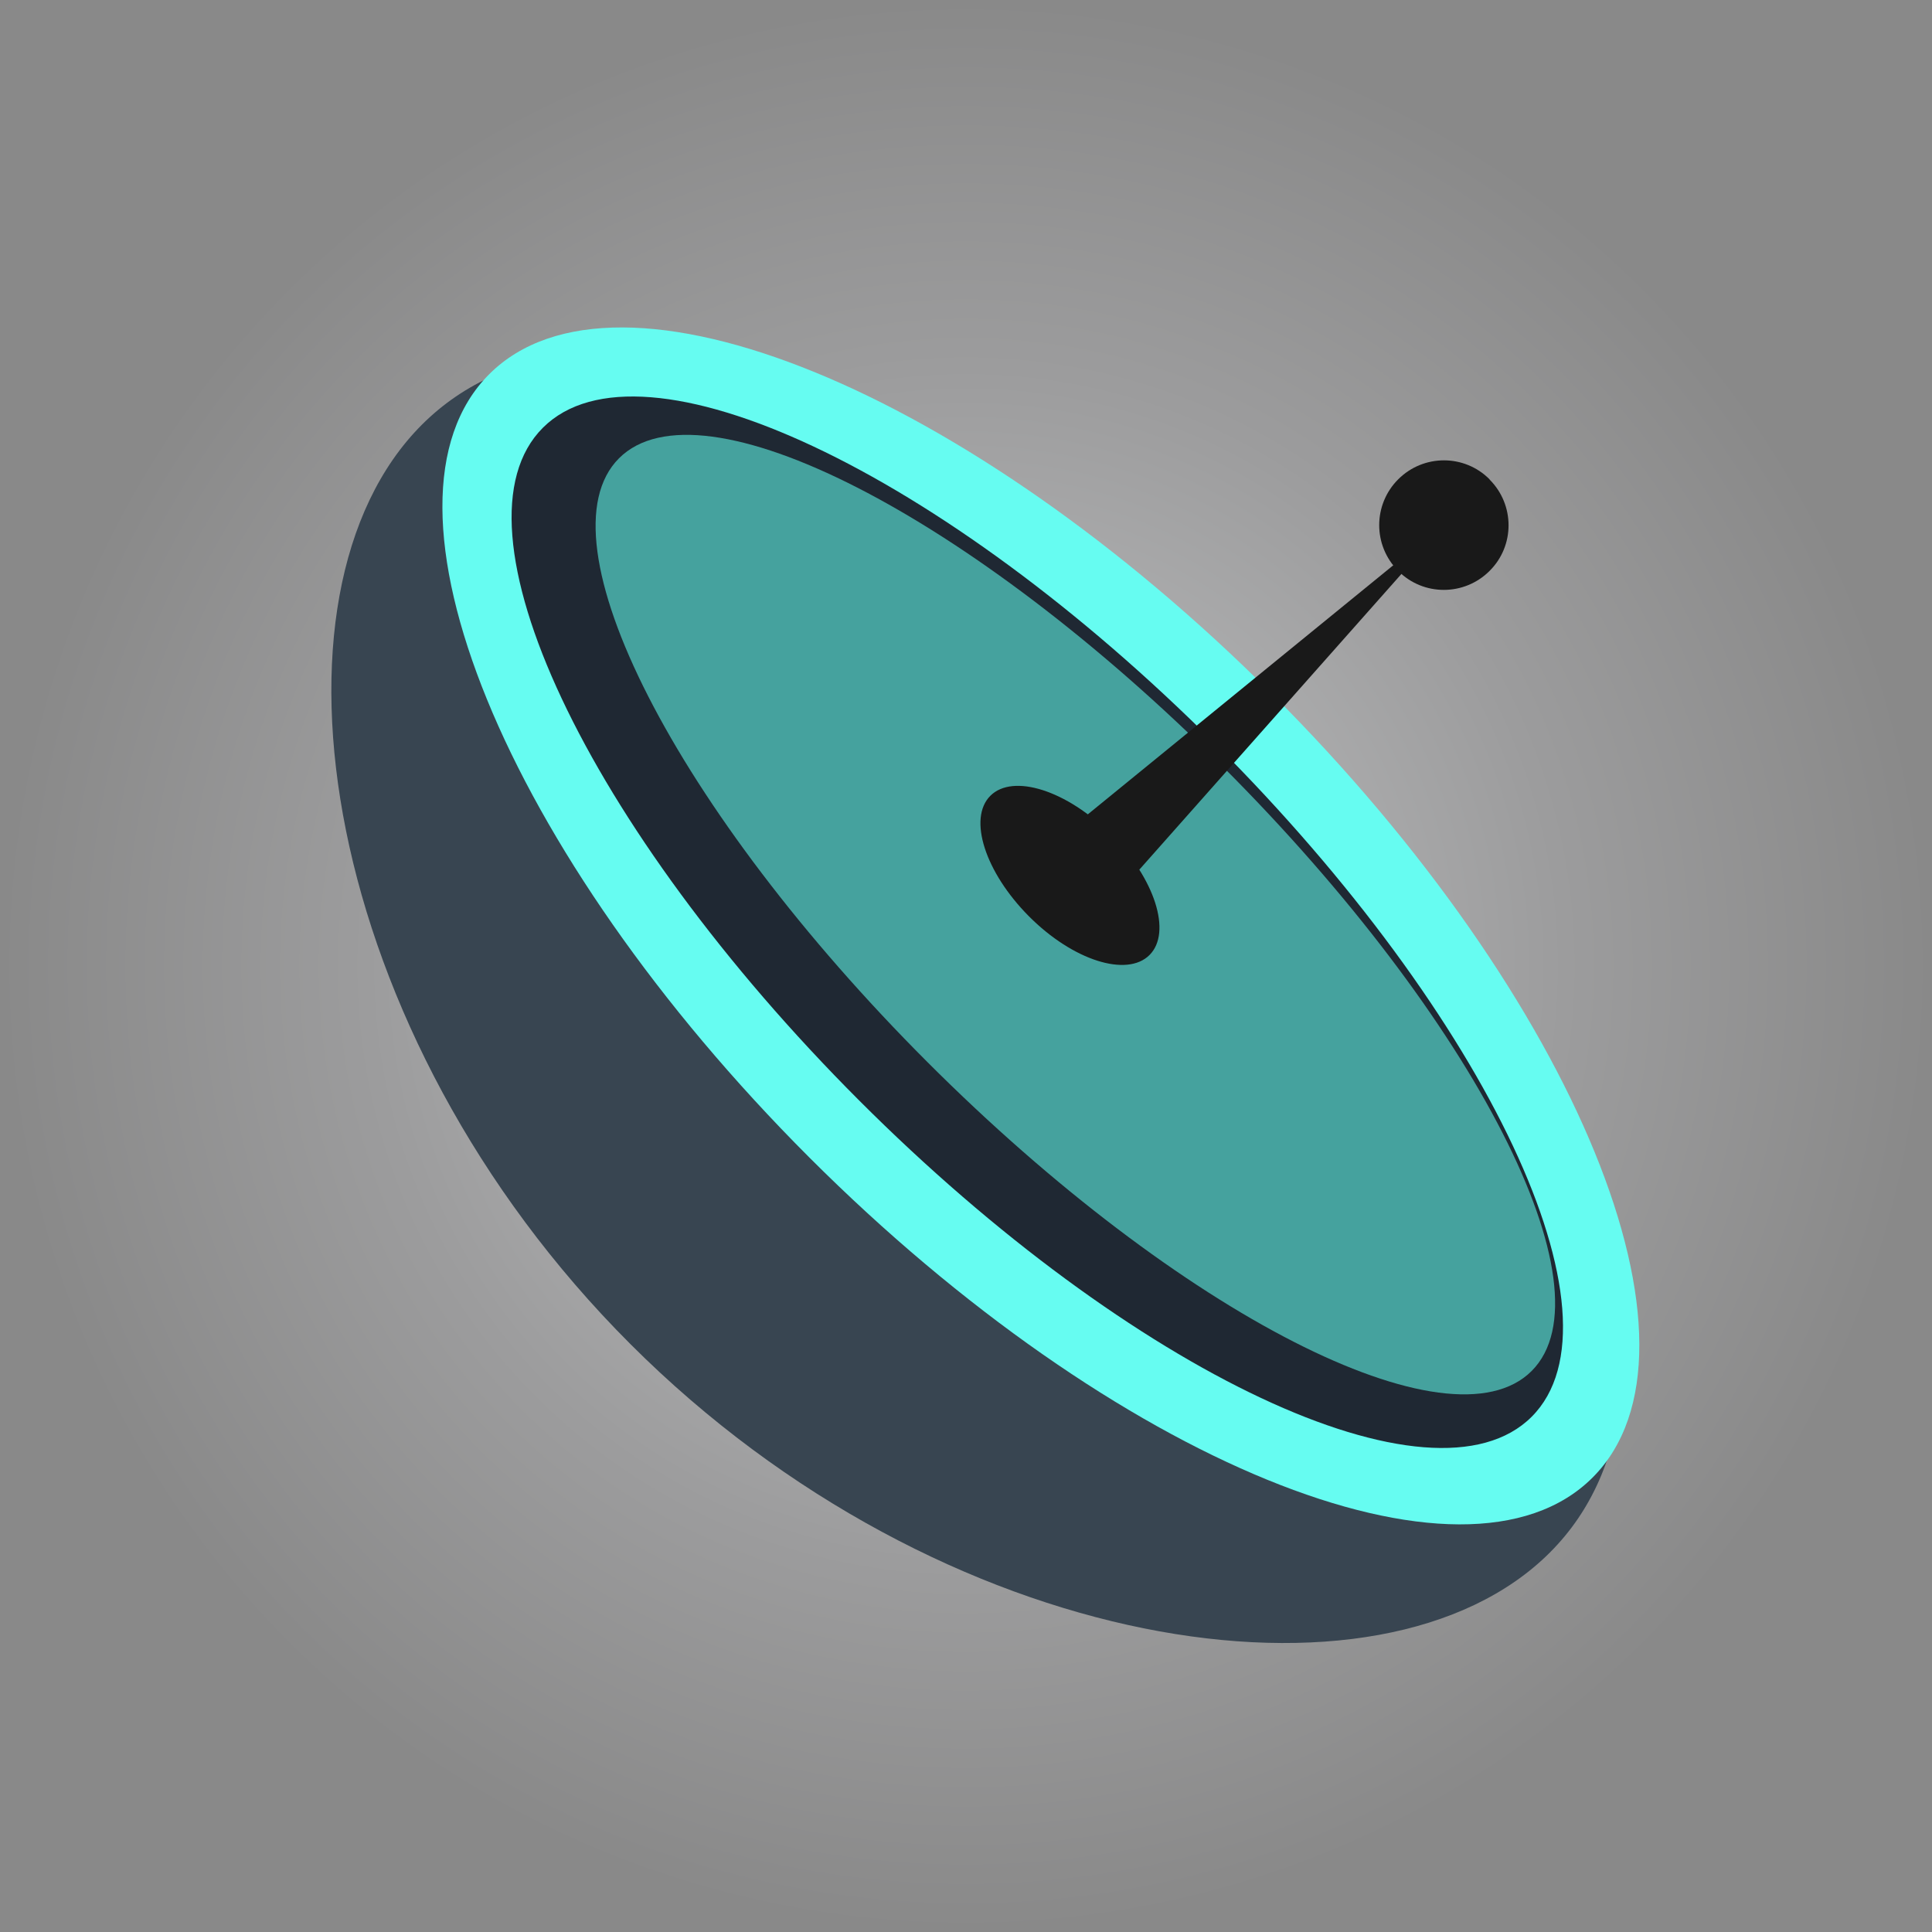 <?xml version="1.0" encoding="UTF-8"?>
<svg id="Layer_13" data-name="Layer 13" xmlns="http://www.w3.org/2000/svg" xmlns:xlink="http://www.w3.org/1999/xlink" viewBox="0 0 100 100">
  <defs>
    <style>
      .cls-1 {
        fill: #384551;
      }

      .cls-1, .cls-2, .cls-3, .cls-4, .cls-5, .cls-6 {
        stroke-width: 0px;
      }

      .cls-1, .cls-2, .cls-4, .cls-5, .cls-6 {
        fill-rule: evenodd;
      }

      .cls-2 {
        fill: #45a29e;
      }

      .cls-3 {
        fill: url(#radial-gradient);
      }

      .cls-7 {
        filter: url(#drop-shadow-9);
      }

      .cls-4 {
        fill: #191919;
      }

      .cls-5 {
        fill: #66fcf1;
      }

      .cls-6 {
        fill: #1f2833;
      }
    </style>
    <radialGradient id="radial-gradient" cx="50" cy="50" fx="50" fy="50" r="50" gradientUnits="userSpaceOnUse">
      <stop offset="0" stop-color="#c5c6c7"/>
      <stop offset=".62" stop-color="#9c9c9d"/>
      <stop offset="1" stop-color="#898989"/>
    </radialGradient>
    <filter id="drop-shadow-9" filterUnits="userSpaceOnUse">
      <feOffset dx="1" dy="1"/>
      <feGaussianBlur result="blur" stdDeviation="2"/>
      <feFlood flood-color="#000" flood-opacity=".48"/>
      <feComposite in2="blur" operator="in"/>
      <feComposite in="SourceGraphic"/>
    </filter>
  </defs>
  <rect class="cls-3" width="100" height="100"/>
  <g class="cls-7">
    <g>
      <path class="cls-1" d="M64.79,35.38c16.11,16.11,23.17,35.25,14.43,43.98-8.73,8.73-31.48,5.32-47.59-10.79C15.51,52.46,12.1,29.71,20.84,20.98c8.74-8.74,27.84-1.71,43.95,14.4h0Z"/>
      <path class="cls-5" d="M64.86,34.94c15.77,15.77,23.19,33.92,16.57,40.54s-24.77-.8-40.54-16.57c-15.77-15.77-23.19-33.92-16.57-40.54s24.77.8,40.54,16.57"/>
      <path class="cls-6" d="M61.91,37.51c14.13,14.13,21.47,29.72,16.37,34.82-5.09,5.09-20.68-2.23-34.81-16.37h0c-14.13-14.14-21.47-29.73-16.37-34.82,5.09-5.09,20.68,2.23,34.81,16.37h0"/>
      <path class="cls-2" d="M62.3,38.69c13.05,13.05,20.2,27.04,15.98,31.27-4.22,4.22-18.22-2.93-31.26-15.97h0c-13.05-13.05-20.2-27.05-15.98-31.27,4.22-4.22,18.22,2.93,31.26,15.97h0"/>
      <g>
        <path class="cls-4" d="M56.5,42.19c2.27,2.27,3.17,5.07,2,6.24s-3.97.28-6.24-2-3.17-5.07-2-6.24,3.97-.28,6.24,2"/>
        <path class="cls-4" d="M52.73,43.25l21.35-17.41-18.49,20.86s-2.86-3.45-2.86-3.45Z"/>
        <path class="cls-4" d="M76.1,23.82c1.31,1.31,1.31,3.43,0,4.73-1.31,1.31-3.43,1.31-4.73,0h0c-1.31-1.31-1.31-3.43,0-4.74,1.31-1.31,3.43-1.31,4.73,0h0"/>
      </g>
    </g>
  </g>
</svg>